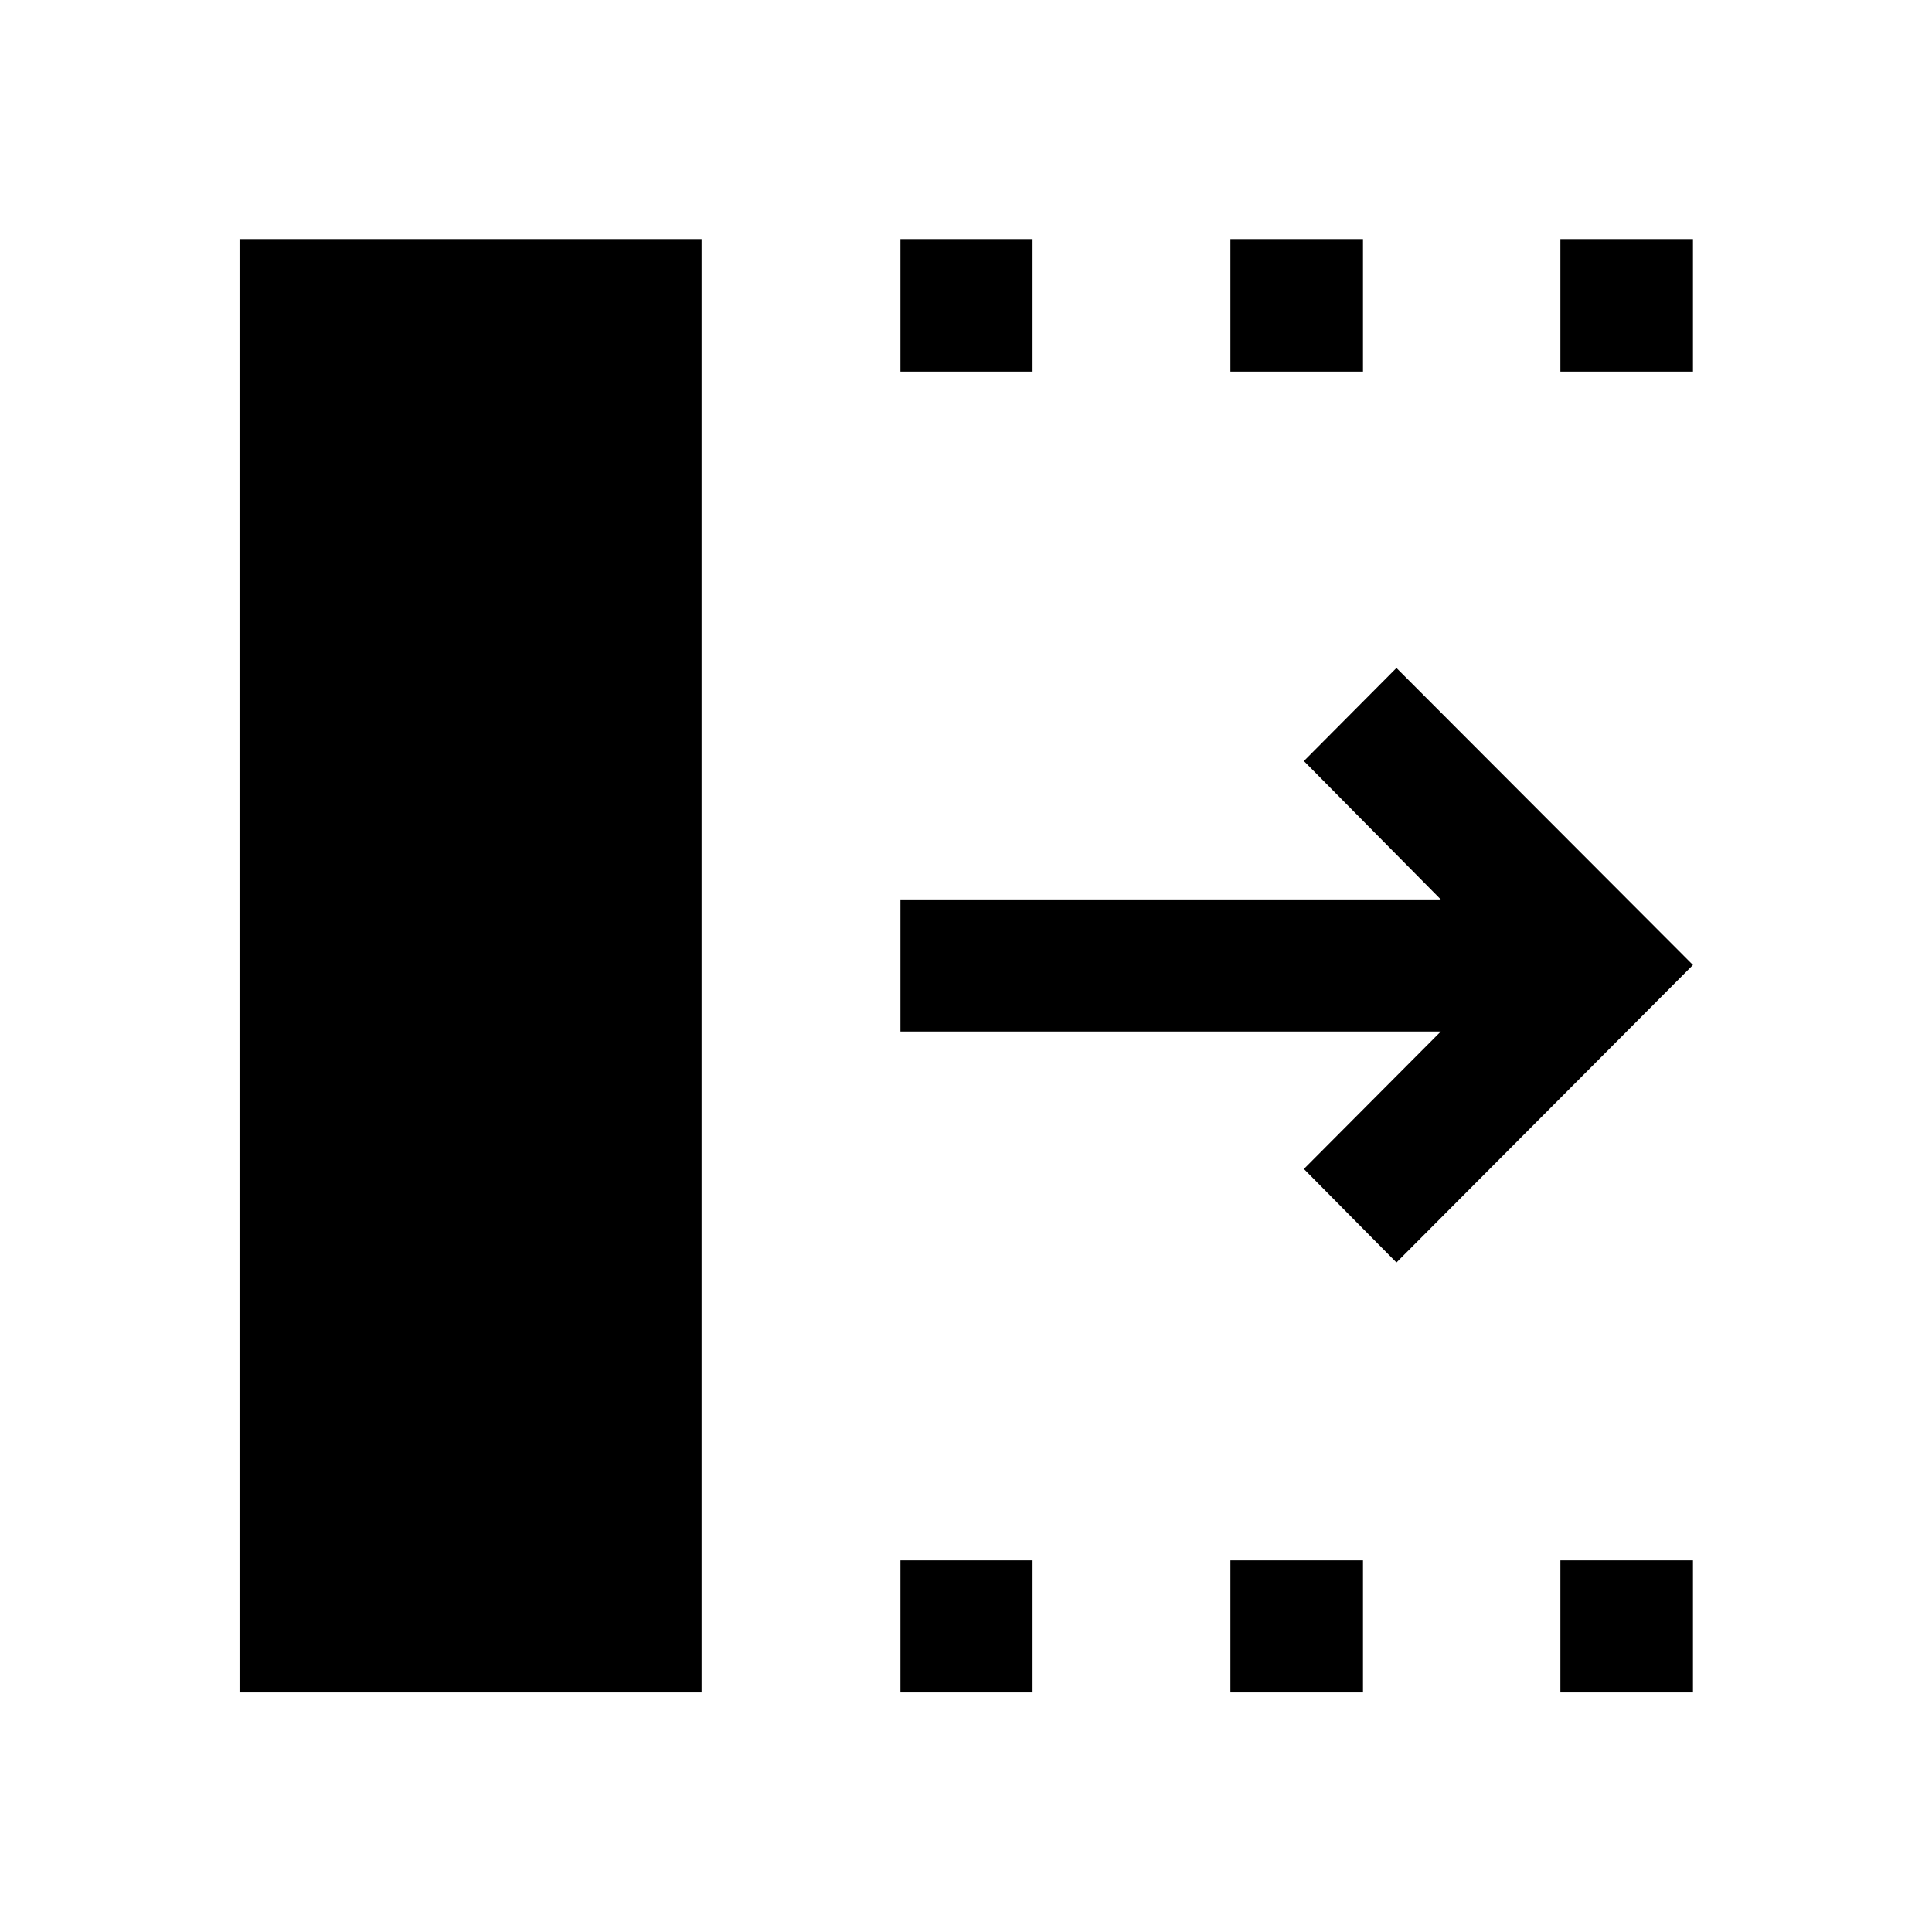 <svg xmlns="http://www.w3.org/2000/svg" height="48" viewBox="0 -960 960 960" width="48"><path d="m693.89-332.67-46-46.48 68.02-68.28H447.43v-65.64h268.48l-68.02-68.78 46-46.24L841.22-480.5 693.89-332.67ZM119.02-119.02v-722.2h229.59v722.2H119.02Zm328.41 0v-65.63h65.64v65.63h-65.64Zm0-656.33v-65.87h65.64v65.87h-65.64Zm163.96 656.33v-65.63h65.87v65.63h-65.87Zm0-656.33v-65.87h65.87v65.87h-65.87Zm163.96 656.33v-65.63h65.87v65.63h-65.87Zm0-656.33v-65.87h65.87v65.87h-65.87Z"/></svg>